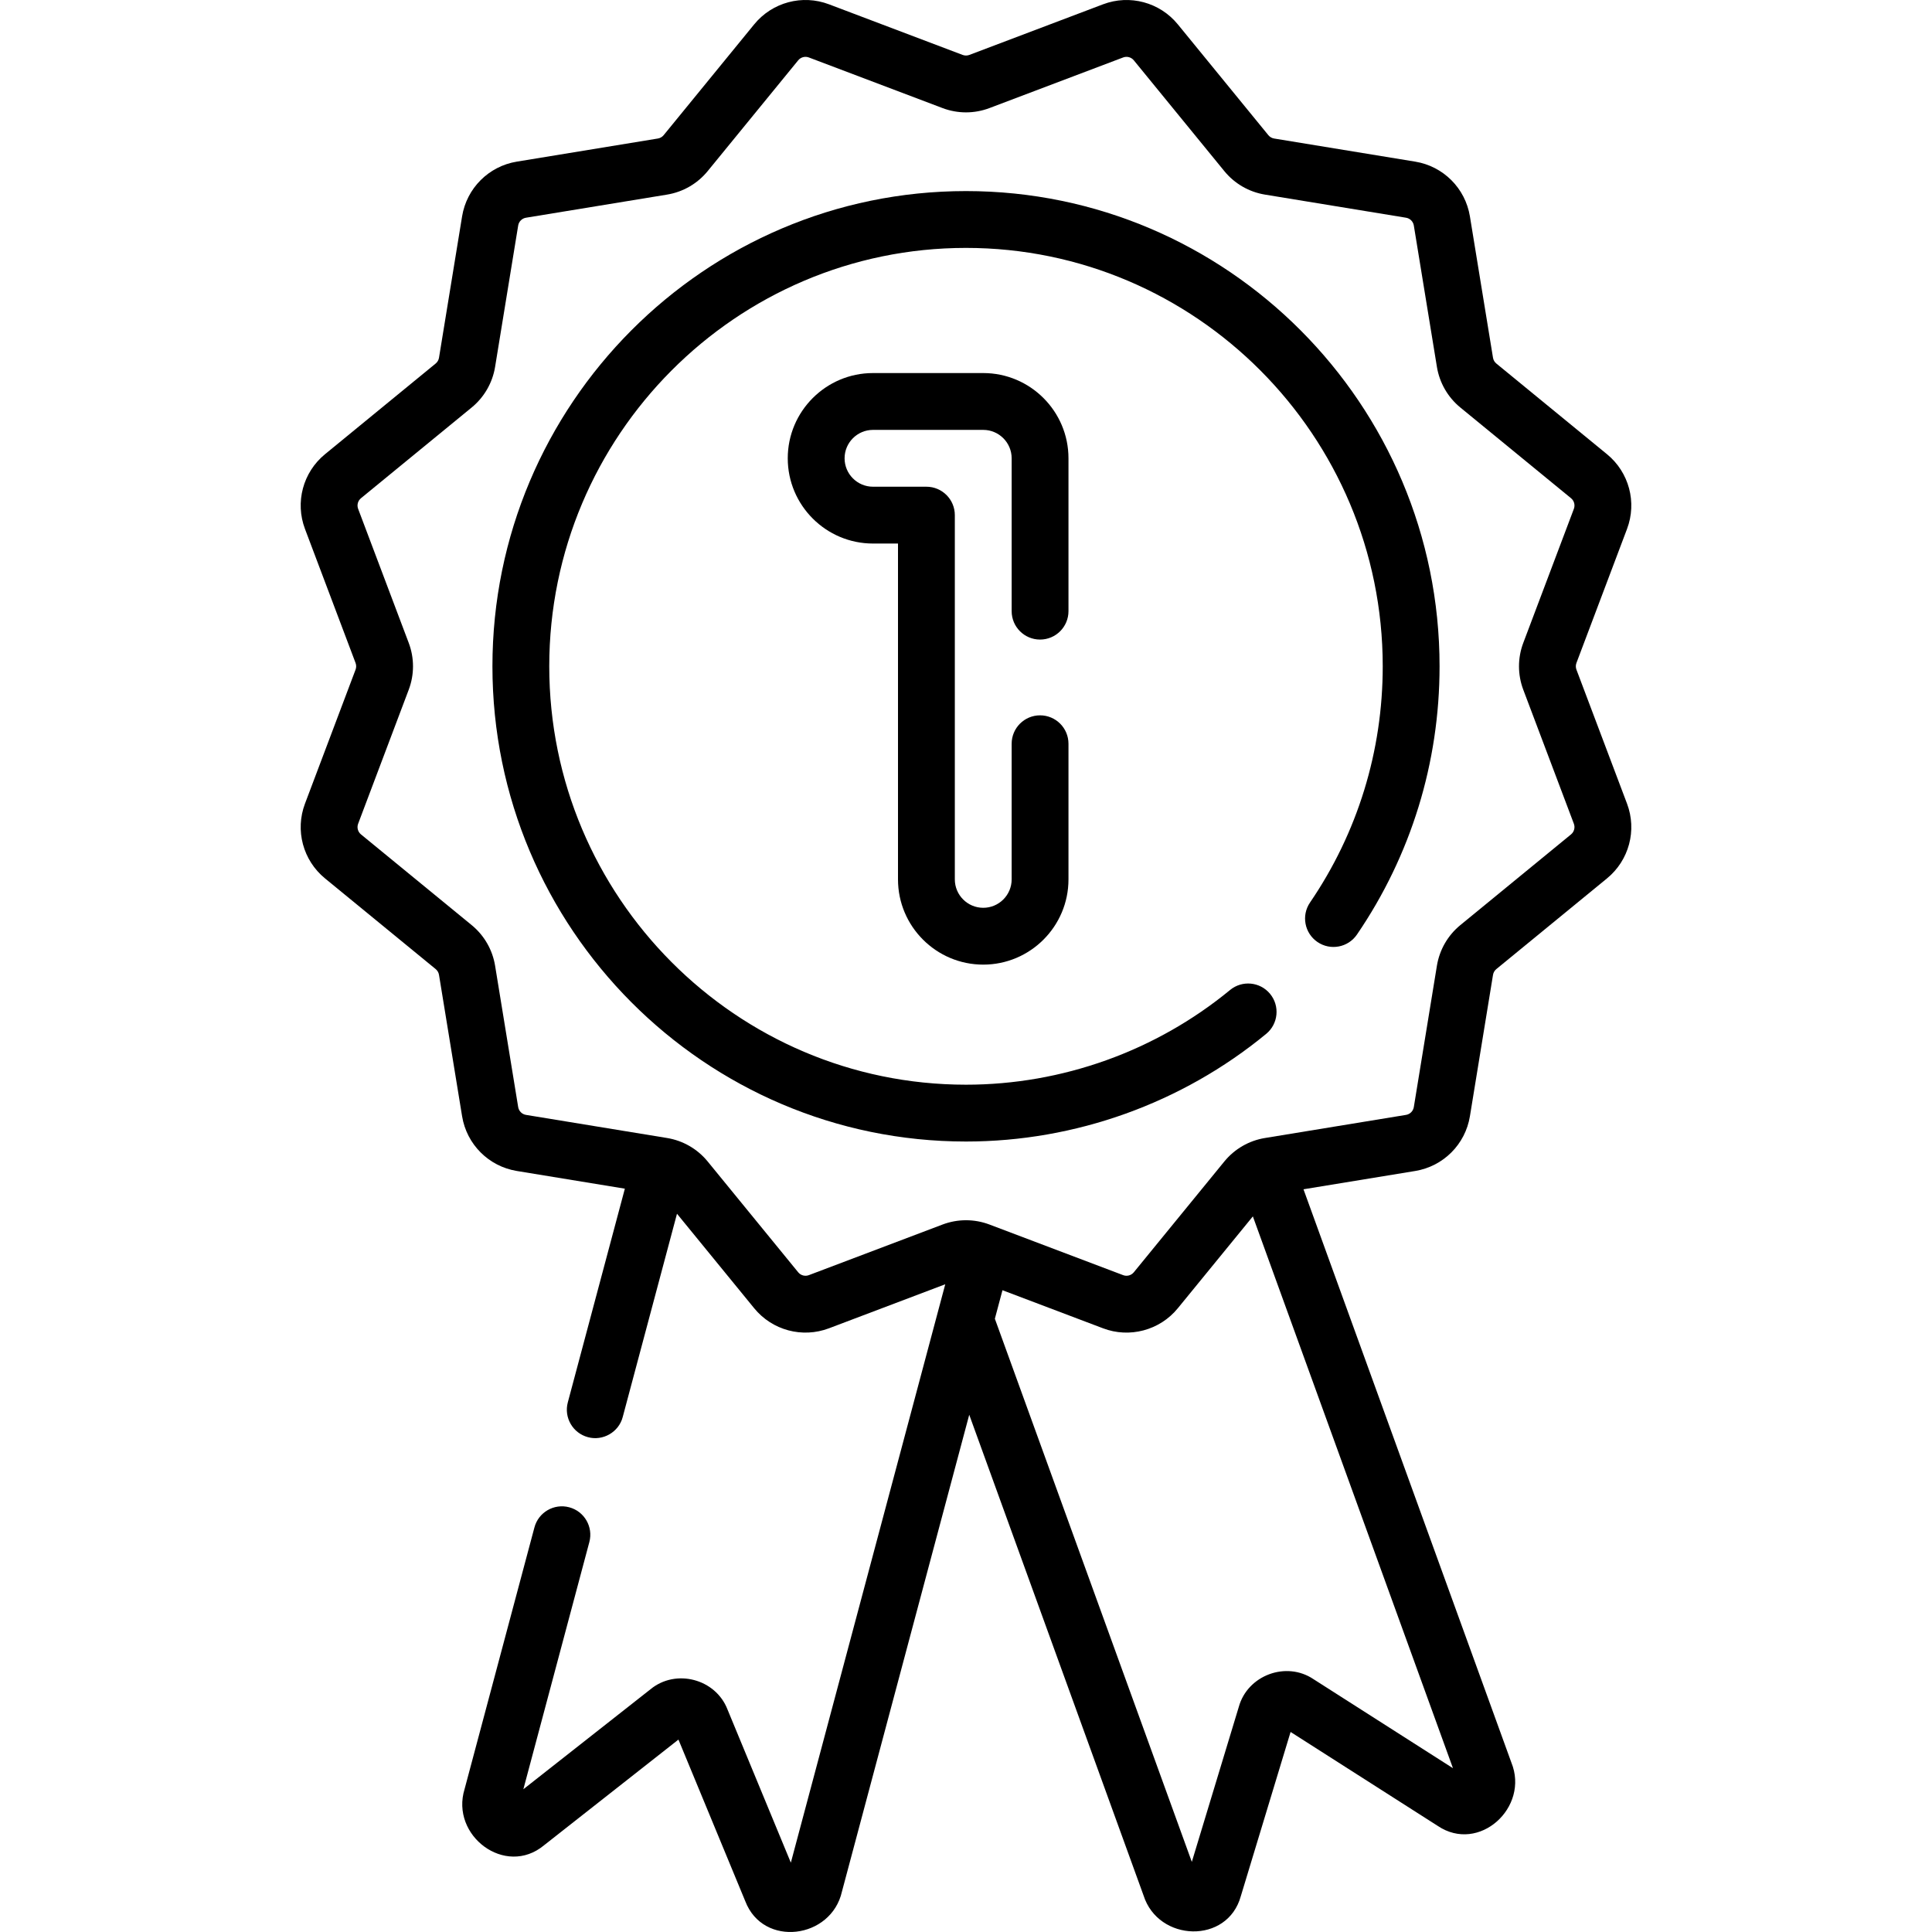 <?xml version="1.0" encoding="UTF-8"?> <svg xmlns="http://www.w3.org/2000/svg" id="Capa_1" height="512" viewBox="0 0 509.961 509.961" width="512"><g><path d="m254.98 50.436c-68.925 0-125 56.271-125 125.438s56.075 125.438 125 125.438c28.842 0 56.983-10.093 79.241-28.42 3.197-2.633 3.655-7.359 1.022-10.558-2.634-3.197-7.359-3.654-10.558-1.022-19.578 16.121-44.333 25-69.706 25-60.654 0-110-49.542-110-110.438s49.346-110.438 110-110.438 110 49.542 110 110.438c0 22.395-6.637 43.955-19.194 62.351-2.335 3.421-1.455 8.088 1.966 10.423 3.423 2.336 8.087 1.455 10.423-1.966 14.266-20.898 21.806-45.383 21.806-70.808 0-69.166-56.074-125.438-125-125.438z"></path><path d="m416.109 176.756c-.214-.567-.214-1.194 0-1.764l13.354-35.377c2.653-7.03.531-14.953-5.28-19.715l-29.216-23.943c-.471-.386-.785-.93-.883-1.53l-6.094-37.313c-1.213-7.426-7.017-13.232-14.441-14.449l-37.231-6.101c-.602-.099-1.146-.413-1.533-.886l-23.89-29.245c-4.767-5.835-12.706-7.963-19.75-5.294l-35.28 13.358c-.57.215-1.198.215-1.77 0l-35.279-13.359c-7.046-2.669-14.983-.541-19.75 5.294l-23.89 29.245c-.387.473-.931.787-1.533.886l-37.231 6.101c-7.425 1.217-13.229 7.023-14.442 14.449l-6.094 37.313c-.098.602-.412 1.146-.883 1.531l-29.214 23.943c-5.812 4.762-7.934 12.685-5.28 19.715l13.353 35.378c.215.568.215 1.195 0 1.765l-13.354 35.377c-2.652 7.029-.531 14.952 5.28 19.716l29.216 23.942c.471.386.785.93.883 1.531l6.094 37.313c1.213 7.425 7.016 13.23 14.442 14.449l28.521 4.673-15.059 56.409c-1.068 4.002 1.31 8.112 5.312 9.181 3.894 1.073 8.127-1.277 9.181-5.312l14.326-53.661 20.374 24.94c4.767 5.835 12.705 7.961 19.75 5.294l30.686-11.619-40.757 152.672-16.712-40.414c-3.115-8.117-13.668-10.88-20.361-5.336l-33.531 26.369 17.417-65.245c1.068-4.002-1.31-8.112-5.312-9.181-4.001-1.066-8.113 1.31-9.181 5.312l-18.431 69.042c-3.825 12.306 10.754 23.325 20.946 14.877l35.497-27.915 17.646 42.674c4.737 12.305 22.697 9.943 25.509-2.553l33.6-125.862 46.01 126.881c3.91 12.298 22.171 12.943 25.68.174l13.132-43.326 38.827 24.787c10.907 7.359 24.286-4.882 19.444-16.73l-54.865-151.299 29.489-4.832c7.424-1.219 13.227-7.024 14.44-14.449l6.094-37.313c.098-.603.412-1.146.883-1.532l29.216-23.942c5.811-4.764 7.932-12.687 5.279-19.716zm-69.392 266.478c-7.206-4.861-17.427-1.056-19.734 7.321l-12.396 40.899-51.988-143.366 2.009-7.526 26.537 10.048c6.943 2.653 14.971.578 19.75-5.294l19.805-24.245 52.819 145.656zm55.359-261.18 13.353 35.377c.379 1.004.076 2.137-.754 2.817l-29.216 23.942c-3.297 2.701-5.491 6.507-6.179 10.715l-6.094 37.313c-.173 1.061-1.003 1.891-2.063 2.064l-37.229 6.101c-4.214.688-8.022 2.89-10.725 6.197l-23.891 29.245c-.681.834-1.815 1.137-2.821.757l-35.281-13.359c-1.997-.756-4.096-1.134-6.194-1.134-2.099 0-4.199.378-6.197 1.135l-35.279 13.358c-1.007.38-2.141.077-2.822-.757l-23.891-29.245c-2.701-3.307-6.509-5.508-10.723-6.198l-37.229-6.1c-1.062-.174-1.892-1.004-2.065-2.064l-6.094-37.314c-.688-4.207-2.882-8.013-6.179-10.714l-29.215-23.942c-.831-.681-1.134-1.813-.755-2.817l13.353-35.375c1.505-3.985 1.505-8.376 0-12.361l-13.353-35.377c-.379-1.004-.076-2.136.754-2.816l29.216-23.943c3.297-2.702 5.491-6.507 6.179-10.714l6.094-37.313c.173-1.062 1.002-1.891 2.063-2.064l37.232-6.101c4.213-.69 8.021-2.892 10.722-6.198l23.891-29.245c.681-.834 1.814-1.137 2.821-.757l35.278 13.358c3.997 1.514 8.399 1.514 12.395 0l35.279-13.358c1.006-.38 2.141-.077 2.822.757l23.891 29.245c2.701 3.307 6.509 5.508 10.722 6.198l37.232 6.101c1.061.174 1.89 1.003 2.063 2.064l6.094 37.314c.688 4.206 2.882 8.011 6.179 10.713l29.216 23.943c.83.681 1.133 1.813.754 2.816l-13.353 35.376c-1.506 3.986-1.506 8.377-.001 12.36z"></path><path d="m274.53 168.816c4.142 0 7.5-3.357 7.5-7.5v-40.346c0-12.406-10.093-22.5-22.5-22.5h-29.1c-12.407 0-22.5 10.094-22.5 22.5s10.093 22.5 22.5 22.5h6.6v88.647c0 12.406 10.093 22.5 22.5 22.5s22.5-10.094 22.5-22.5v-35.802c0-4.143-3.358-7.5-7.5-7.5s-7.5 3.357-7.5 7.5v35.802c0 4.136-3.364 7.5-7.5 7.5s-7.5-3.364-7.5-7.5v-96.147c0-4.143-3.358-7.5-7.5-7.5h-14.1c-4.136 0-7.5-3.364-7.5-7.5s3.364-7.5 7.5-7.5h29.1c4.136 0 7.5 3.364 7.5 7.5v40.346c0 4.143 3.358 7.5 7.5 7.5z"></path></g></svg> 